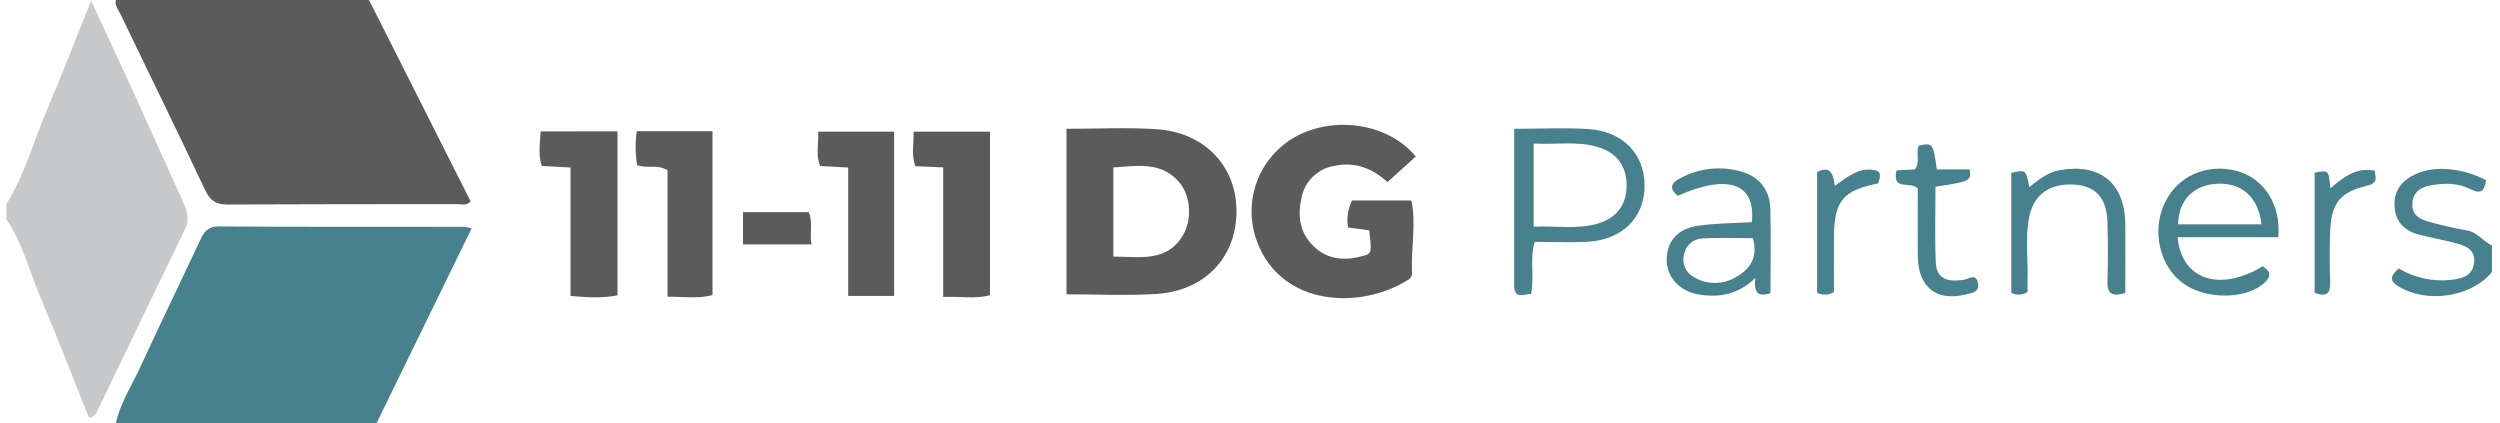<svg width="260" height="44" viewBox="0 0 260 44" fill="none" xmlns="http://www.w3.org/2000/svg">
<g clip-path="url(#clip0_2408_8441)">
<path d="M38.378 0C41.898 6.977 45.418 13.953 48.938 20.927C48.545 21.434 48.042 21.23 47.634 21.23C39.659 21.23 31.68 21.23 23.705 21.269C22.491 21.269 21.882 20.92 21.348 19.796C18.46 13.66 15.463 7.57 12.52 1.454C12.3 1.002 11.907 0.581 12.056 0H38.378Z" fill="#5C5B5B"/>
<path d="M12.057 44C12.516 41.871 13.73 40.072 14.622 38.107C16.645 33.723 18.755 29.378 20.809 25.005C21.202 24.133 21.595 23.54 22.774 23.548C31.271 23.611 39.769 23.583 48.266 23.591C48.532 23.625 48.794 23.678 49.052 23.748L39.164 44H12.057Z" fill="#47818E"/>
<path d="M0.664 21.214C2.628 18.099 3.532 14.536 4.985 11.189C6.498 7.653 7.857 4.086 9.472 0.071C11.043 3.493 12.462 6.47 13.829 9.464C15.561 13.267 17.25 17.089 18.991 20.892C19.443 21.874 19.777 22.766 19.227 23.866C16.194 30.093 13.212 36.347 10.191 42.594C10.026 42.931 9.924 43.344 9.248 43.426C7.57 39.25 5.936 35.004 4.168 30.812C3.021 28.125 2.33 25.241 0.664 22.786V21.214Z" fill="#C7C8C9"/>
<path d="M259.164 28.286C256.995 30.922 252.395 31.594 249.417 29.771C248.353 29.119 248.734 28.592 249.46 27.913C251.136 28.922 253.102 29.337 255.043 29.091C256.139 28.95 257.145 28.655 257.302 27.347C257.471 25.964 256.449 25.567 255.4 25.292C254.143 24.962 252.859 24.727 251.598 24.404C250.026 24.012 249.079 23.01 249.028 21.368C248.977 19.725 249.873 18.704 251.307 18.072C253.24 17.207 256.06 17.451 258.555 18.735C258.382 19.635 258.198 20.307 256.984 19.694C255.656 19.01 254.194 19.018 252.768 19.278C251.747 19.462 250.922 19.989 250.883 21.191C250.843 22.393 251.668 22.802 252.576 23.057C253.892 23.426 255.225 23.729 256.571 23.964C257.667 24.161 258.253 25.104 259.164 25.536V28.286Z" fill="#47818E"/>
<path d="M110.915 13.396C114.136 13.396 117.22 13.235 120.277 13.436C125.337 13.766 128.664 17.364 128.594 22.106C128.523 26.848 125.246 30.25 120.269 30.572C117.213 30.765 114.129 30.608 110.915 30.608V13.396ZM115.79 26.687C118.56 26.687 121.31 27.296 122.999 24.514C123.993 22.876 123.856 20.393 122.665 18.983C120.784 16.751 118.273 17.266 115.79 17.411V26.687Z" fill="#5C5B5B"/>
<path d="M147.239 16.276L144.3 18.936C142.693 17.474 140.867 16.791 138.737 17.258C137.892 17.402 137.113 17.803 136.505 18.407C135.897 19.012 135.491 19.789 135.343 20.633C134.903 22.625 135.241 24.432 136.832 25.811C138.305 27.084 140.073 27.103 141.841 26.596C142.67 26.369 142.658 26.172 142.399 23.953L140.195 23.662C140.035 22.704 140.181 21.72 140.611 20.849H146.783C147.317 23.371 146.704 25.897 146.858 28.404C146.854 28.567 146.803 28.726 146.711 28.861C146.619 28.997 146.49 29.102 146.339 29.166C141.55 32.159 133.3 31.959 130.739 25.143C129.991 23.165 129.971 20.985 130.684 18.994C131.396 17.003 132.795 15.331 134.628 14.277C138.71 11.97 144.394 12.815 147.239 16.276Z" fill="#5C5B5B"/>
<path d="M64.221 13.66V30.706C62.649 31.044 61.109 30.922 59.337 30.78V17.423L56.348 17.258C55.955 16.08 56.155 14.944 56.23 13.664L64.221 13.66Z" fill="#5C5B5B"/>
<path d="M98.093 30.883V17.408L95.194 17.286C94.769 16.143 95.033 14.984 95.025 13.691H102.96V30.694C101.479 31.118 99.943 30.808 98.093 30.883Z" fill="#5C5B5B"/>
<path d="M88.212 30.78V17.423L85.297 17.266C84.829 16.158 85.144 15.003 85.093 13.695H92.985V30.78H88.212Z" fill="#5C5B5B"/>
<path d="M74.1 13.648V30.682C72.615 31.099 71.142 30.843 69.425 30.859V17.698C68.294 17.038 67.253 17.576 66.263 17.16C66.068 15.998 66.055 14.814 66.224 13.648H74.1Z" fill="#5C5B5B"/>
<path d="M157.477 13.393C160.227 13.393 162.713 13.267 165.181 13.42C168.775 13.648 171.042 16.025 171.034 19.313C171.034 22.672 168.677 24.986 164.961 25.155C163.205 25.233 161.445 25.155 159.614 25.155C159.056 26.942 159.614 28.722 159.221 30.584C158.471 30.556 157.481 31.185 157.473 29.672C157.469 24.314 157.477 18.967 157.477 13.393ZM159.504 14.929V23.572C161.861 23.462 164.073 23.901 166.249 23.226C168.178 22.625 169.16 21.262 169.168 19.297C169.168 17.25 168.123 15.852 166.112 15.27C163.99 14.654 161.826 15.058 159.504 14.929Z" fill="#47818E"/>
<path d="M184.129 30.478C182.817 30.93 182.377 30.446 182.557 28.906C180.774 30.627 178.849 30.953 176.782 30.647C174.716 30.34 173.341 28.883 173.337 27.013C173.333 25.143 174.433 23.799 176.578 23.477C178.432 23.21 180.326 23.218 182.192 23.108C182.612 19.054 179.729 18.052 174.488 20.358C173.632 19.678 173.702 19.081 174.661 18.582C175.661 18.021 176.766 17.672 177.906 17.556C179.047 17.44 180.2 17.559 181.292 17.906C183.099 18.484 184.066 19.871 184.117 21.741C184.192 24.636 184.129 27.5 184.129 30.478ZM182.29 24.77C180.55 24.77 178.809 24.699 177.081 24.797C176.617 24.805 176.17 24.973 175.816 25.274C175.463 25.575 175.225 25.99 175.144 26.447C175.018 26.895 175.048 27.371 175.228 27.8C175.409 28.228 175.73 28.582 176.138 28.804C176.84 29.23 177.65 29.445 178.47 29.422C179.291 29.4 180.088 29.142 180.766 28.679C182.164 27.834 182.809 26.573 182.298 24.77H182.29Z" fill="#47818E"/>
<path d="M226.474 24.668C226.867 29.13 230.886 30.384 235.321 27.692C236.017 28.16 236.327 28.608 235.553 29.358C233.746 31.118 229.55 31.228 227.118 29.519C224.6 27.751 223.724 24.019 225.154 21.065C226.466 18.315 229.476 16.971 232.575 17.765C235.435 18.496 237.254 21.301 236.94 24.668H226.474ZM235.199 23.328C234.865 20.491 233.145 19.006 230.619 19.105C228.128 19.219 226.557 20.821 226.521 23.328H235.199Z" fill="#47818E"/>
<path d="M221.029 30.47C219.615 30.902 219.128 30.517 219.175 29.229C219.246 27.205 219.226 25.17 219.175 23.143C219.108 20.676 218.04 19.427 215.95 19.215C213.392 18.967 211.585 20.087 211.07 22.424C210.571 24.675 210.956 26.989 210.862 29.272C210.862 29.665 210.862 30.038 210.862 30.36C210.615 30.525 210.327 30.621 210.03 30.638C209.733 30.654 209.437 30.591 209.173 30.454V17.977C210.689 17.628 210.689 17.628 211.051 19.462C212.033 18.676 212.991 17.891 214.268 17.683C218.46 16.975 220.986 19.065 221.033 23.34C221.057 25.689 221.029 28.038 221.029 30.47Z" fill="#47818E"/>
<path d="M197.238 17.722L199.159 17.612C199.728 16.826 199.221 15.923 199.551 15.141C201.025 14.846 201.025 14.846 201.429 17.616H204.855C204.981 18.845 204.981 18.845 201.292 19.423C201.292 22.043 201.198 24.707 201.327 27.359C201.414 29.13 202.757 29.323 204.203 29.103C204.761 29.024 205.531 28.341 205.715 29.496C205.869 30.419 205.004 30.482 204.423 30.627C201.382 31.378 199.481 29.841 199.449 26.659C199.426 24.247 199.449 21.839 199.449 19.611C198.699 18.775 196.735 19.938 197.238 17.722Z" fill="#47818E"/>
<path d="M190.729 30.368C190.47 30.534 190.172 30.628 189.865 30.642C189.558 30.655 189.253 30.588 188.98 30.447V17.875C190.469 17.168 190.658 18.193 190.819 19.333C192.182 18.346 193.455 17.286 195.14 17.738C195.718 17.895 195.506 18.594 195.325 19.077C191.656 19.804 190.752 20.904 190.733 24.632C190.721 26.522 190.729 28.408 190.729 30.368Z" fill="#47818E"/>
<path d="M246.986 17.761C247.029 18.445 247.379 19.022 246.2 19.301C243.328 19.989 242.452 21.14 242.338 24.098C242.271 25.862 242.279 27.634 242.338 29.398C242.374 30.623 241.867 30.879 240.724 30.458V17.965C242.181 17.671 242.181 17.671 242.358 19.572C243.709 18.464 245.021 17.337 246.986 17.761Z" fill="#47818E"/>
<path d="M77.272 22.059H84.099C84.582 23.096 84.17 24.196 84.398 25.418H77.272V22.059Z" fill="#5C5B5B"/>
</g>
<defs>
<clipPath id="clip0_2408_8441">
<rect width="258.5" height="44" fill="white" transform="translate(0.664)"/>
</clipPath>
</defs>
</svg>

